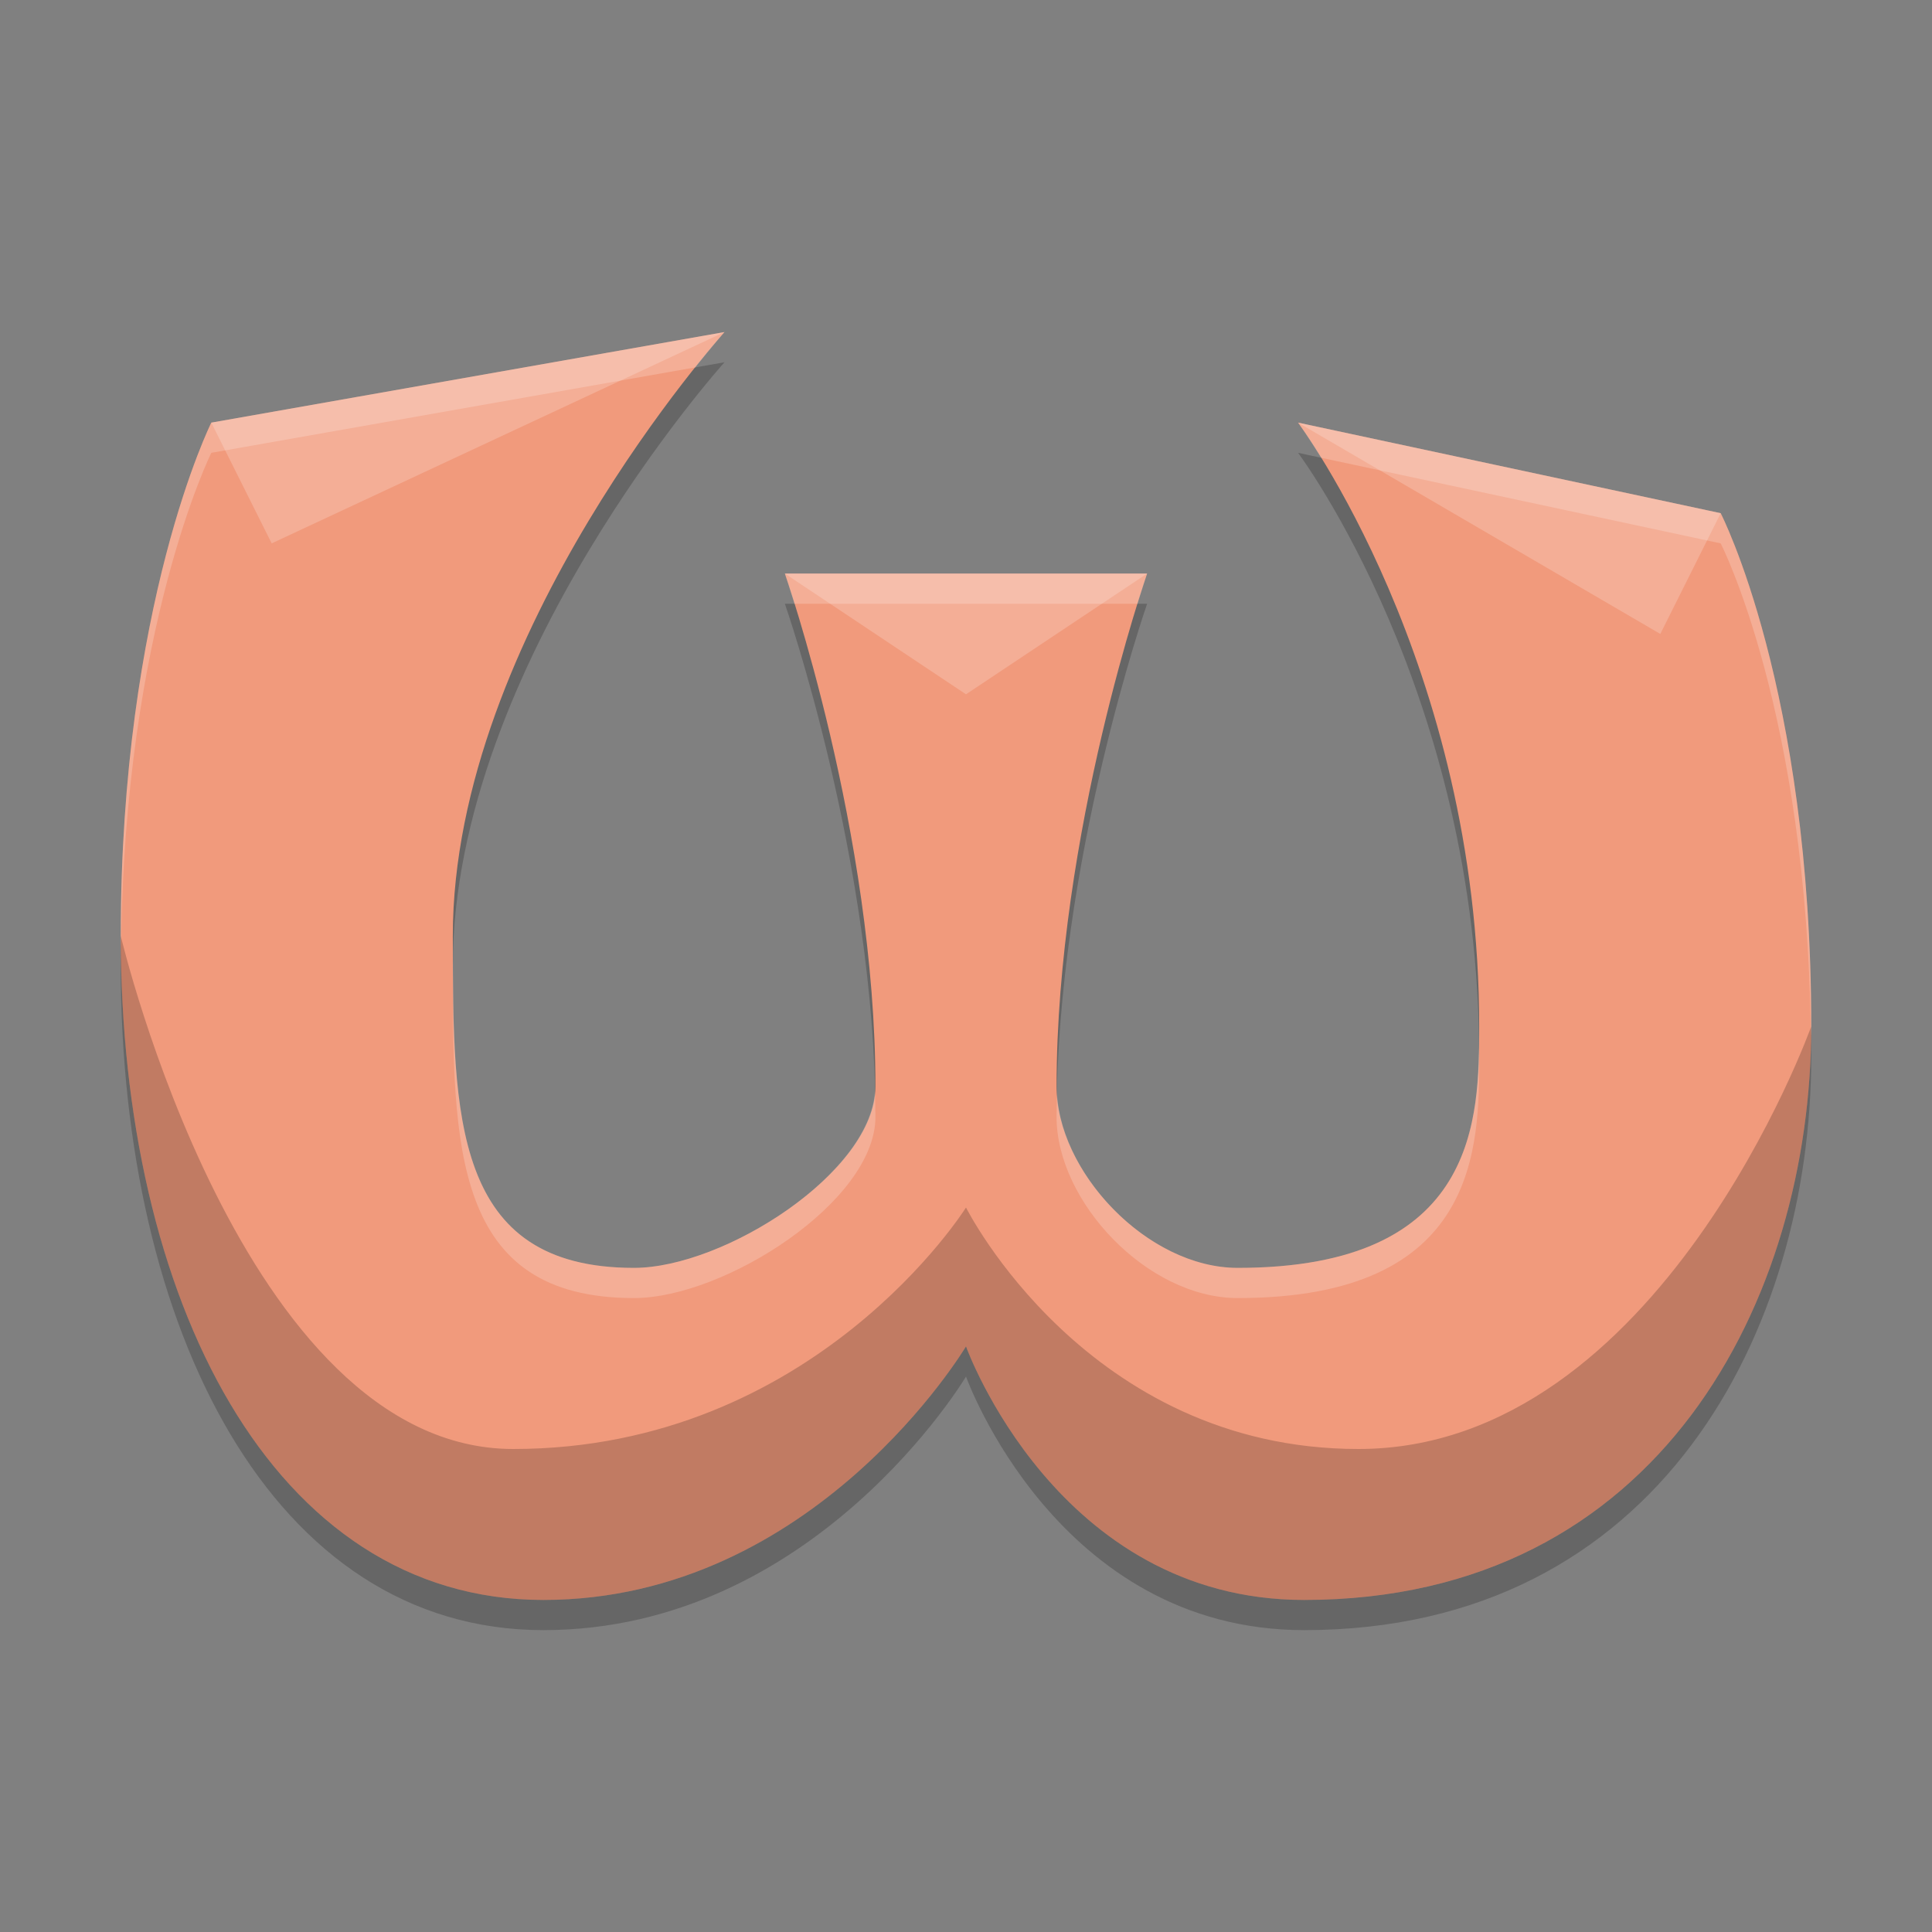 <svg width="64" height="64" version="1.1" xmlns="http://www.w3.org/2000/svg">
 <rect width="100%" height="100%" fill="#808080" stroke="none"/>
 <path d="m38 20h-12s3 8.6 3 17c0 2.8-5 6-8 6-6 0-6-5-6-11 0-10 9-20 9-20l-17 3s-3 6-3 17c0 12 5 22 14 22s14-8.4 14-8.4 3 8.4 11.2 8.4c11.8 0 16.8-10 16.8-19 0-11.2-3-17-3-17l-14-3s6 8 6 20c0 3 0 8-8 8-3 0-6-3.2-6-6 0-8.4 3-17 3-17z" style="opacity:.2"/>
 <path d="m38 19h-12s3 8.6 3 17c0 2.8-5 6-8 6-6 0-6-5-6-11 0-10 9-20 9-20l-17 3s-3 6-3 17c0 12 5 22 14 22s14-8.4 14-8.4 3 8.4 11.2 8.4c11.8 0 16.8-10 16.8-19 0-11.2-3-17-3-17l-14-3s6 8 6 20c0 3 0 8-8 8-3 0-6-3.2-6-6 0-8.4 3-17 3-17z" style="fill:#f19a7c"/>
 <path d="m24 11-17 3 2 4 15-7zm19 3 12 7 2-4-14-3zm-17 5 6 4 6-4h-12z" style="fill:#ffffff;opacity:.2"/>
 <path d="m4 31c0 12 5 22 14 22s14-8.4 14-8.4 2.999 8.4 11.199 8.4c11.8 0 16.801-10 16.801-19 0 0-5 14-15 14-9 0-13-8-13-8s-5 8-15 8c-9 0-13-17-13-17z" style="opacity:.2"/>
 <path d="m24 11-17 3s-3 6-3 17c0 0.13 0.009 0.257 0.01 0.387 0.11-10.602 2.99-16.387 2.99-16.387l16.033-2.83c0.556-0.693 0.967-1.17 0.967-1.17zm19 3s0.318 0.445 0.764 1.164l13.236 2.836s2.868 5.575 2.988 16.32c0.001-0.106 0.012-0.214 0.012-0.32 0-11.2-3-17-3-17l-14-3zm-17 5s0.175 0.548 0.318 1h11.363c0.143-0.452 0.318-1 0.318-1h-12zm-10.996 12.836c-5.35e-4 0.055-0.004 0.109-0.004 0.164 0 6 0 11 6 11 3 0 8-3.2 8-6 0-0.279-0.011-0.557-0.018-0.836-0.187 2.76-5.041 5.836-7.982 5.836-5.714 0-5.983-4.549-5.996-10.164zm33.986 2.863c-0.039 3.017-0.57 7.301-7.99 7.301-2.915 0-5.821-3.02-5.984-5.76-0.005 0.254-0.016 0.506-0.016 0.76 0 2.8 3 6 6 6 8 0 8-5 8-8 0-0.102-0.009-0.199-0.01-0.301z" style="fill:#ffffff;opacity:.2"/>
</svg>
